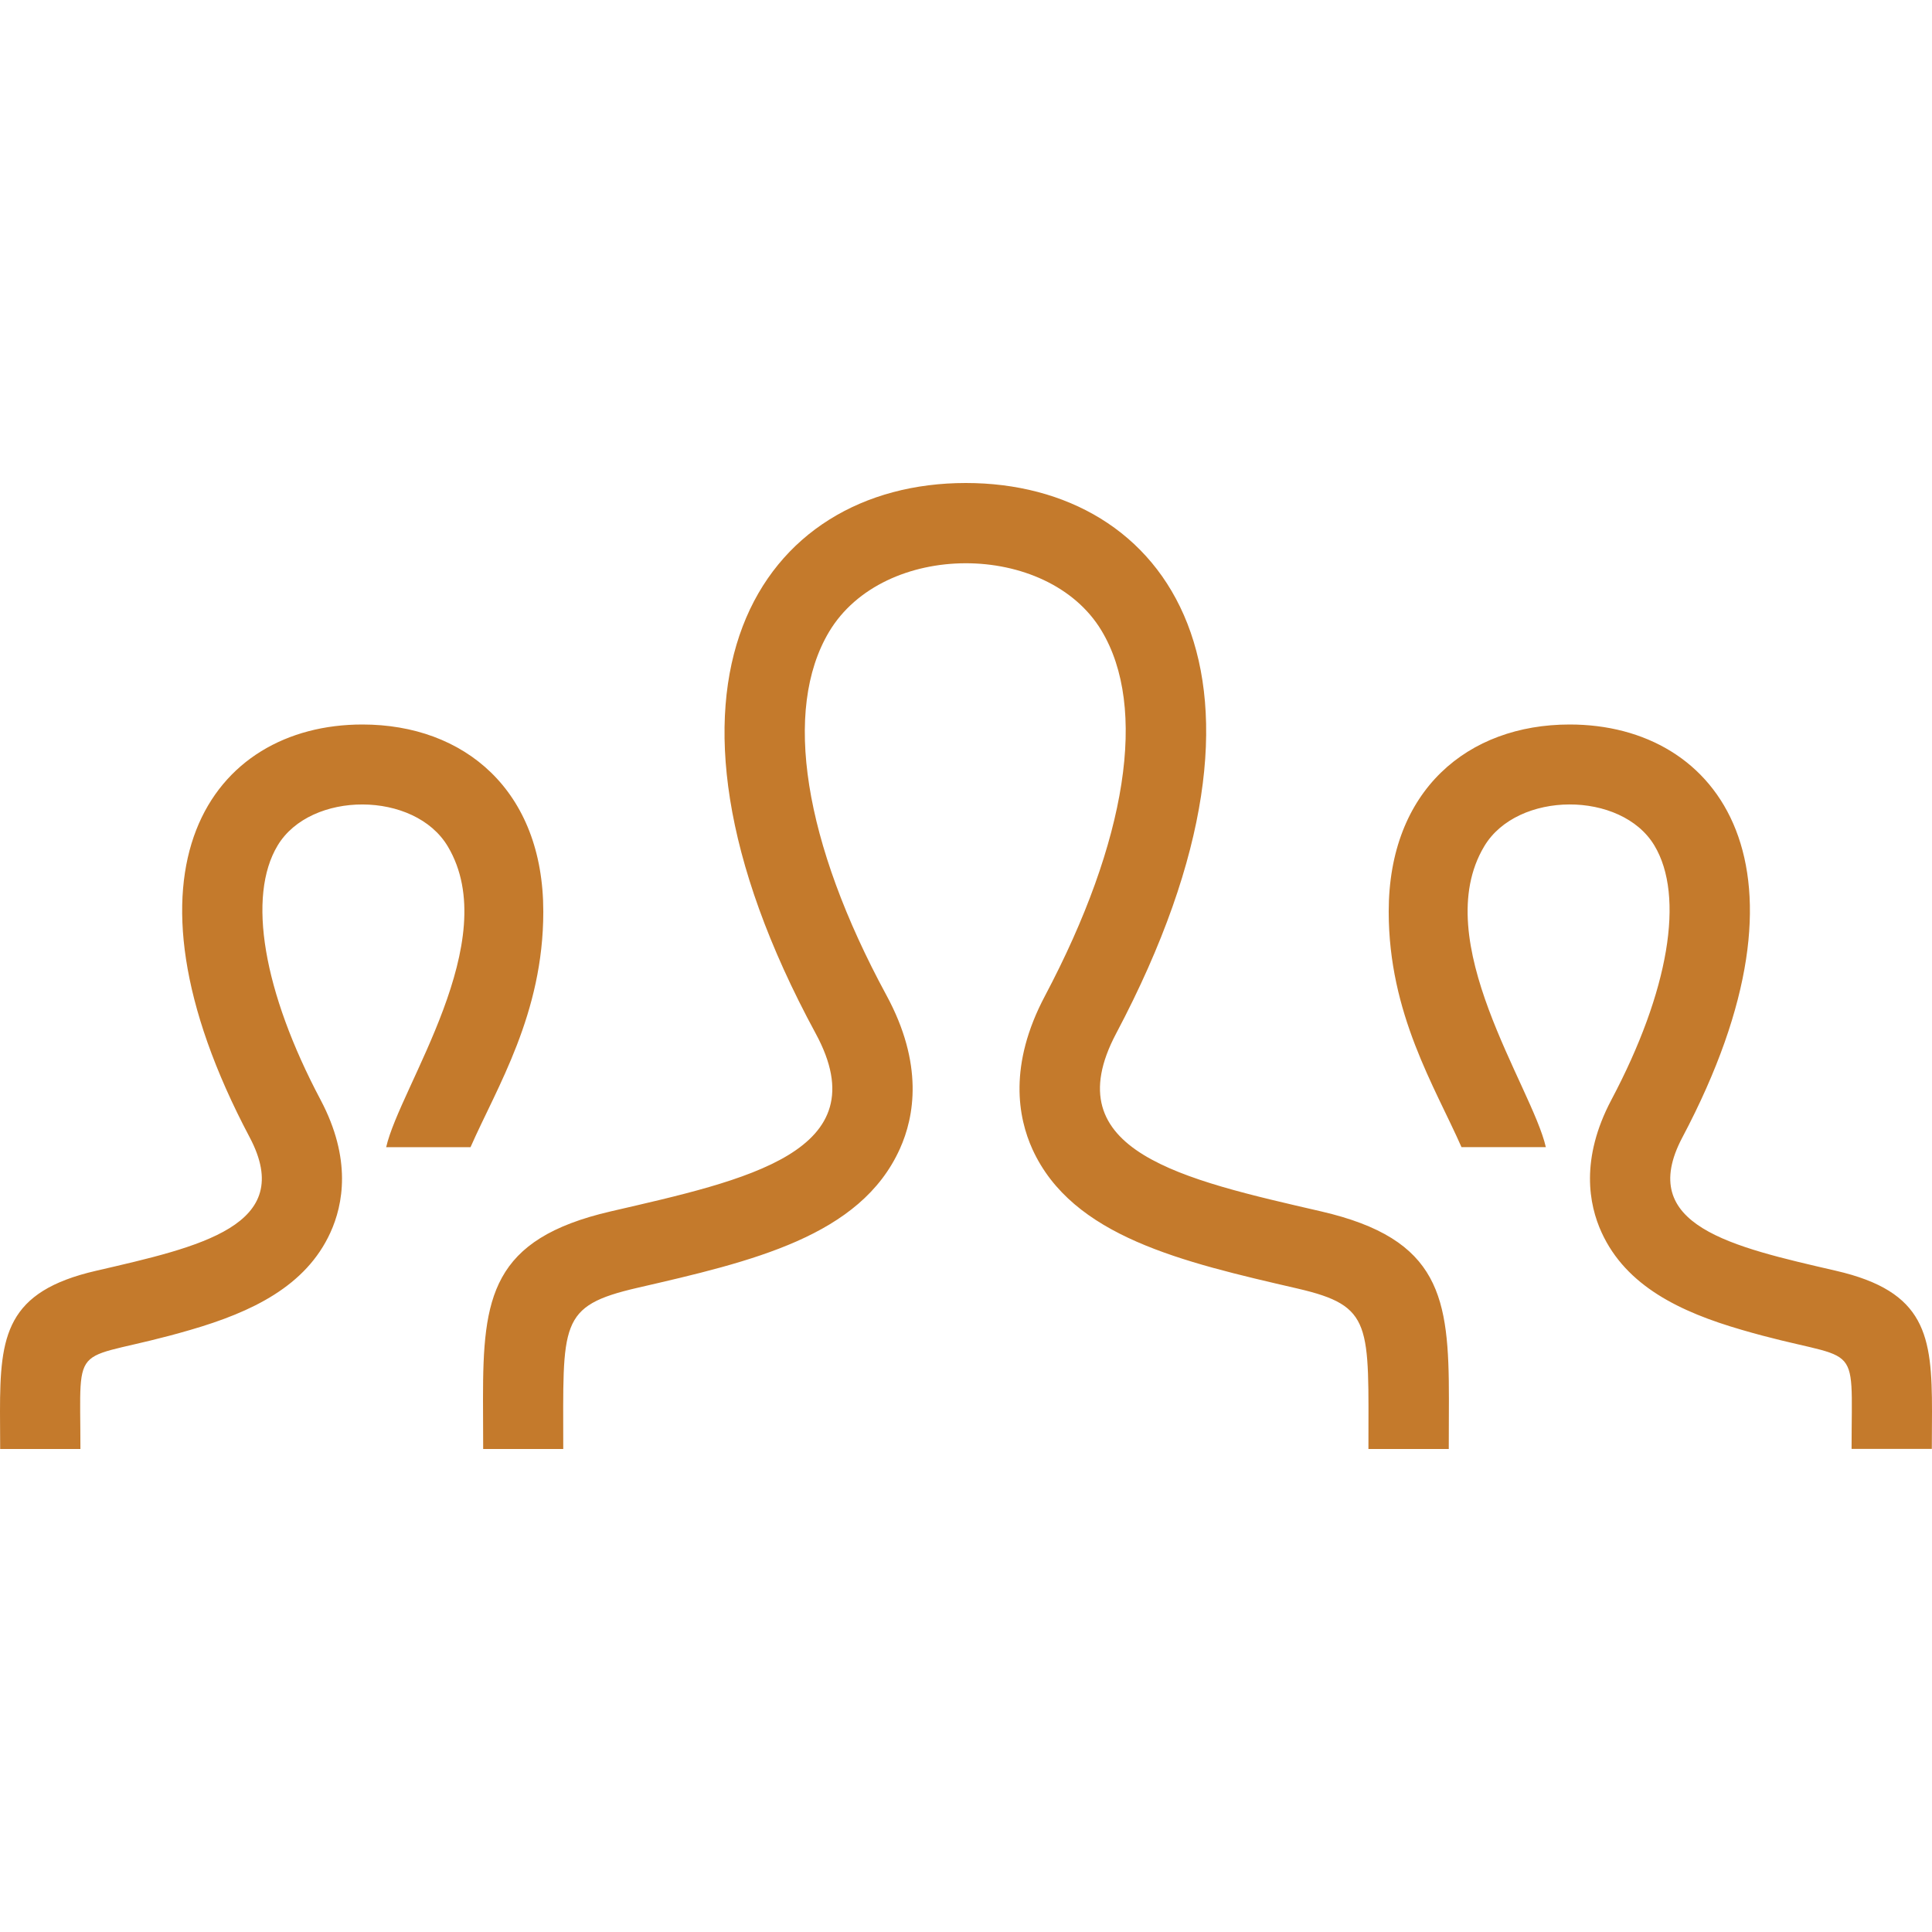 <svg width="67" height="67" viewBox="0 0 67 67" fill="none" xmlns="http://www.w3.org/2000/svg">
<g clip-path="url(#clip0_96_363)">
<path d="M50.242 50.25H47.456C47.456 45.917 47.623 45.295 44.999 44.686C40.984 43.759 37.191 42.886 35.806 39.859C35.303 38.754 34.966 36.934 36.239 34.536C39.089 29.151 39.804 24.533 38.198 21.867C36.322 18.754 30.641 18.741 28.749 21.915C27.141 24.617 27.866 29.209 30.739 34.511C32.037 36.9 31.71 38.726 31.208 39.837C29.84 42.877 26.082 43.745 22.102 44.661C19.36 45.295 19.533 45.876 19.533 50.25H16.756L16.75 48.511C16.75 44.996 17.029 42.969 21.183 42.009C25.879 40.923 30.518 39.954 28.288 35.842C21.683 23.657 26.401 16.75 33.494 16.75C40.451 16.75 45.295 23.402 38.706 35.842C36.543 39.929 41.007 40.901 45.811 42.009C49.971 42.969 50.247 45.002 50.247 48.522L50.242 50.25V50.25ZM63.669 44.069C60.071 43.237 56.721 42.509 58.343 39.444C63.284 30.114 59.655 25.125 54.435 25.125C50.903 25.125 48.159 27.406 48.159 31.616C48.159 35.158 49.761 37.688 50.683 39.781H53.608C53.134 37.688 49.516 32.629 51.47 29.352C52.62 27.42 56.227 27.417 57.371 29.318C58.432 31.08 57.877 34.377 55.881 38.142C54.798 40.189 55.099 41.775 55.543 42.743C56.395 44.602 58.27 45.499 60.392 46.115C64.599 47.347 64.211 46.233 64.211 50.247H66.994L67 48.955C67 46.316 66.793 44.789 63.669 44.069V44.069ZM0.006 50.25H2.789C2.789 46.236 2.401 47.349 6.608 46.118C8.732 45.501 10.608 44.605 11.457 42.746C11.901 41.775 12.202 40.192 11.119 38.145C9.123 34.379 8.568 31.082 9.628 29.321C10.773 27.417 14.38 27.42 15.53 29.354C17.484 32.635 13.866 37.69 13.392 39.784H16.317C17.238 37.69 18.841 35.161 18.841 31.618C18.844 27.406 16.099 25.125 12.568 25.125C7.348 25.125 3.719 30.114 8.66 39.444C10.282 42.511 6.932 43.237 3.333 44.069C0.207 44.789 0 46.316 0 48.958L0.006 50.25V50.25Z" fill="#C47A2C"/>
</g>
<defs>
<clipPath id="clip0_96_363">
<rect width="67" height="67" fill="white"/>
</clipPath>
</defs>
</svg>
